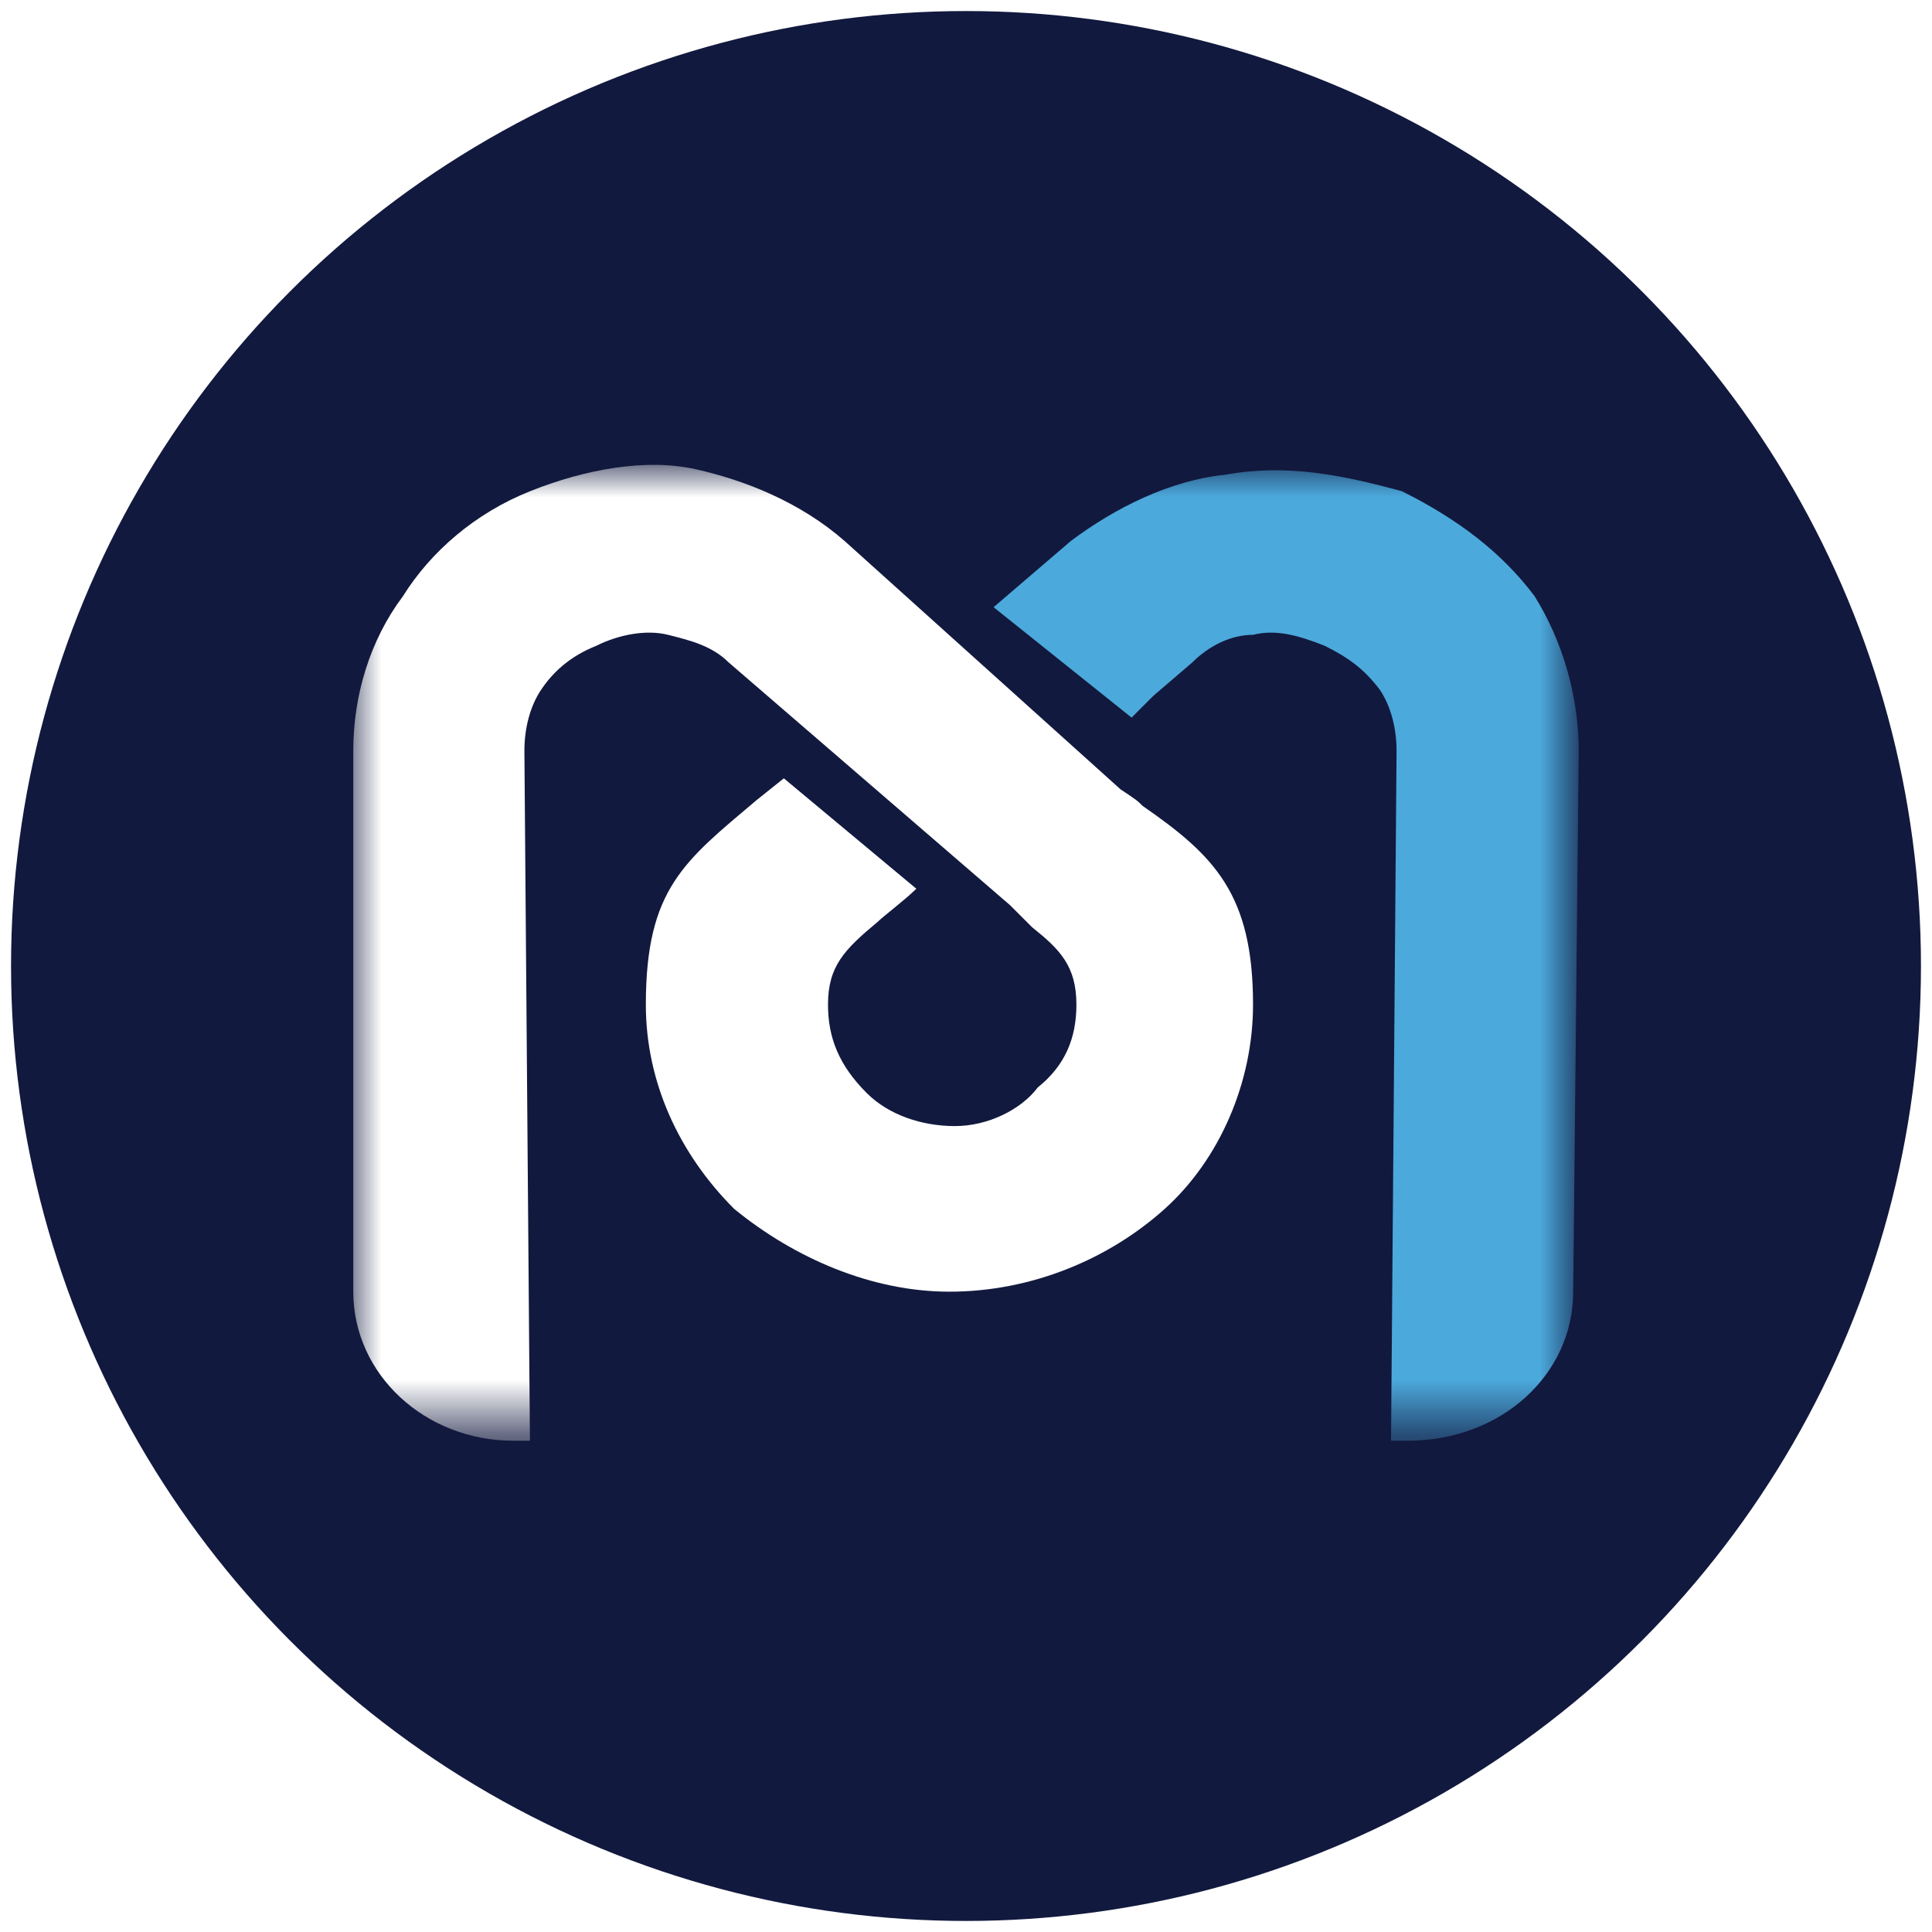 <?xml version="1.0" encoding="utf-8"?>
<!-- Generator: Adobe Illustrator 22.0.1, SVG Export Plug-In . SVG Version: 6.00 Build 0)  -->
<svg version="1.1" id="Layer_1" xmlns="http://www.w3.org/2000/svg" xmlns:xlink="http://www.w3.org/1999/xlink" x="0px" y="0px"
	 viewBox="0 0 35 35" style="enable-background:new 0 0 35 35;" xml:space="preserve">
<style type="text/css">
	.st0{fill:#12193E;}
	.st1{filter:url(#Adobe_OpacityMaskFilter);}
	.st2{fill:#FFFFFF;}
	.st3{mask:url(#mask-2_2_);}
	.st4{fill:#4CA9DC;}
</style>
<g id="_x5C_u7F16_x5C_u7EC4-7" transform="translate(0, 10)">
	<g id="HMDX_x5C_u5907_x5C_u4EFD-3">
		<g id="_x5C_u8499_x5C_u7248">
			<circle id="path-1_1_" class="st0" cx="17.5" cy="7.5" r="17.3"/>
		</g>
		<defs>
			<filter id="Adobe_OpacityMaskFilter" filterUnits="userSpaceOnUse" x="6.4" y="-1.5" width="22.2" height="17.6">
				<feColorMatrix  type="matrix" values="1 0 0 0 0  0 1 0 0 0  0 0 1 0 0  0 0 0 1 0"/>
			</filter>
		</defs>
		<mask maskUnits="userSpaceOnUse" x="6.4" y="-1.5" width="22.2" height="17.6" id="mask-2_2_">
			<g class="st1">
				<circle id="path-1_3_" class="st2" cx="17.5" cy="7.5" r="17.3"/>
			</g>
		</mask>
		<g id="_x5C_u7F16_x5C_u7EC4-81" class="st3">
			<g transform="translate(6.3, 8.4)">
				<path id="Fill-1" class="st2" d="M0.1,5c0,1.5,1.3,2.7,2.9,2.7h0.3L3.2-4.8c0-0.4,0.1-0.8,0.3-1.1c0.2-0.3,0.5-0.6,1-0.8
					C4.9-6.9,5.4-7,5.8-6.9c0.4,0.1,0.8,0.2,1.1,0.5L12-2c0,0,0.2,0.2,0.4,0.4c0.5,0.4,0.8,0.7,0.8,1.4c0,0.6-0.2,1.1-0.7,1.5
					C12.2,1.7,11.6,2,11,2c-0.6,0-1.2-0.2-1.6-0.6C8.9,0.9,8.7,0.4,8.7-0.2c0-0.7,0.3-1,0.9-1.5c0.1-0.1,0.5-0.4,0.7-0.6l-2.4-2
					L7.4-3.9c-1.3,1.1-2,1.6-2,3.7c0,1.4,0.6,2.7,1.6,3.7C8.1,4.4,9.5,5,10.9,5c1.5,0,2.9-0.6,3.9-1.5c1-0.9,1.6-2.3,1.6-3.7
					c0-2-0.7-2.7-2-3.6c-0.1-0.1-0.1-0.1-0.4-0.3L9-8.6C8.2-9.3,7.2-9.7,6.3-9.9s-2,0-3,0.4c-1,0.4-1.8,1.1-2.3,1.9
					C0.4-6.8,0.1-5.8,0.1-4.8V5z"/>
				<path id="Fill-3" class="st4" d="M14.6-5.8l0.7-0.6c0.3-0.3,0.7-0.5,1.1-0.5c0.4-0.1,0.8,0,1.3,0.2c0.4,0.2,0.7,0.4,1,0.8
					C18.9-5.6,19-5.2,19-4.8L18.9,7.7h0.3c1.7,0,3-1.2,3-2.7l0.1-9.8c0-1-0.3-2-0.8-2.8c-0.6-0.8-1.4-1.4-2.4-1.9
					C18-9.8,17-10,15.9-9.8c-1,0.1-2,0.6-2.8,1.2L12.4-8l-0.7,0.6l2.5,2L14.6-5.8z"/>
			</g>
		</g>
	</g>
</g>
</svg>
